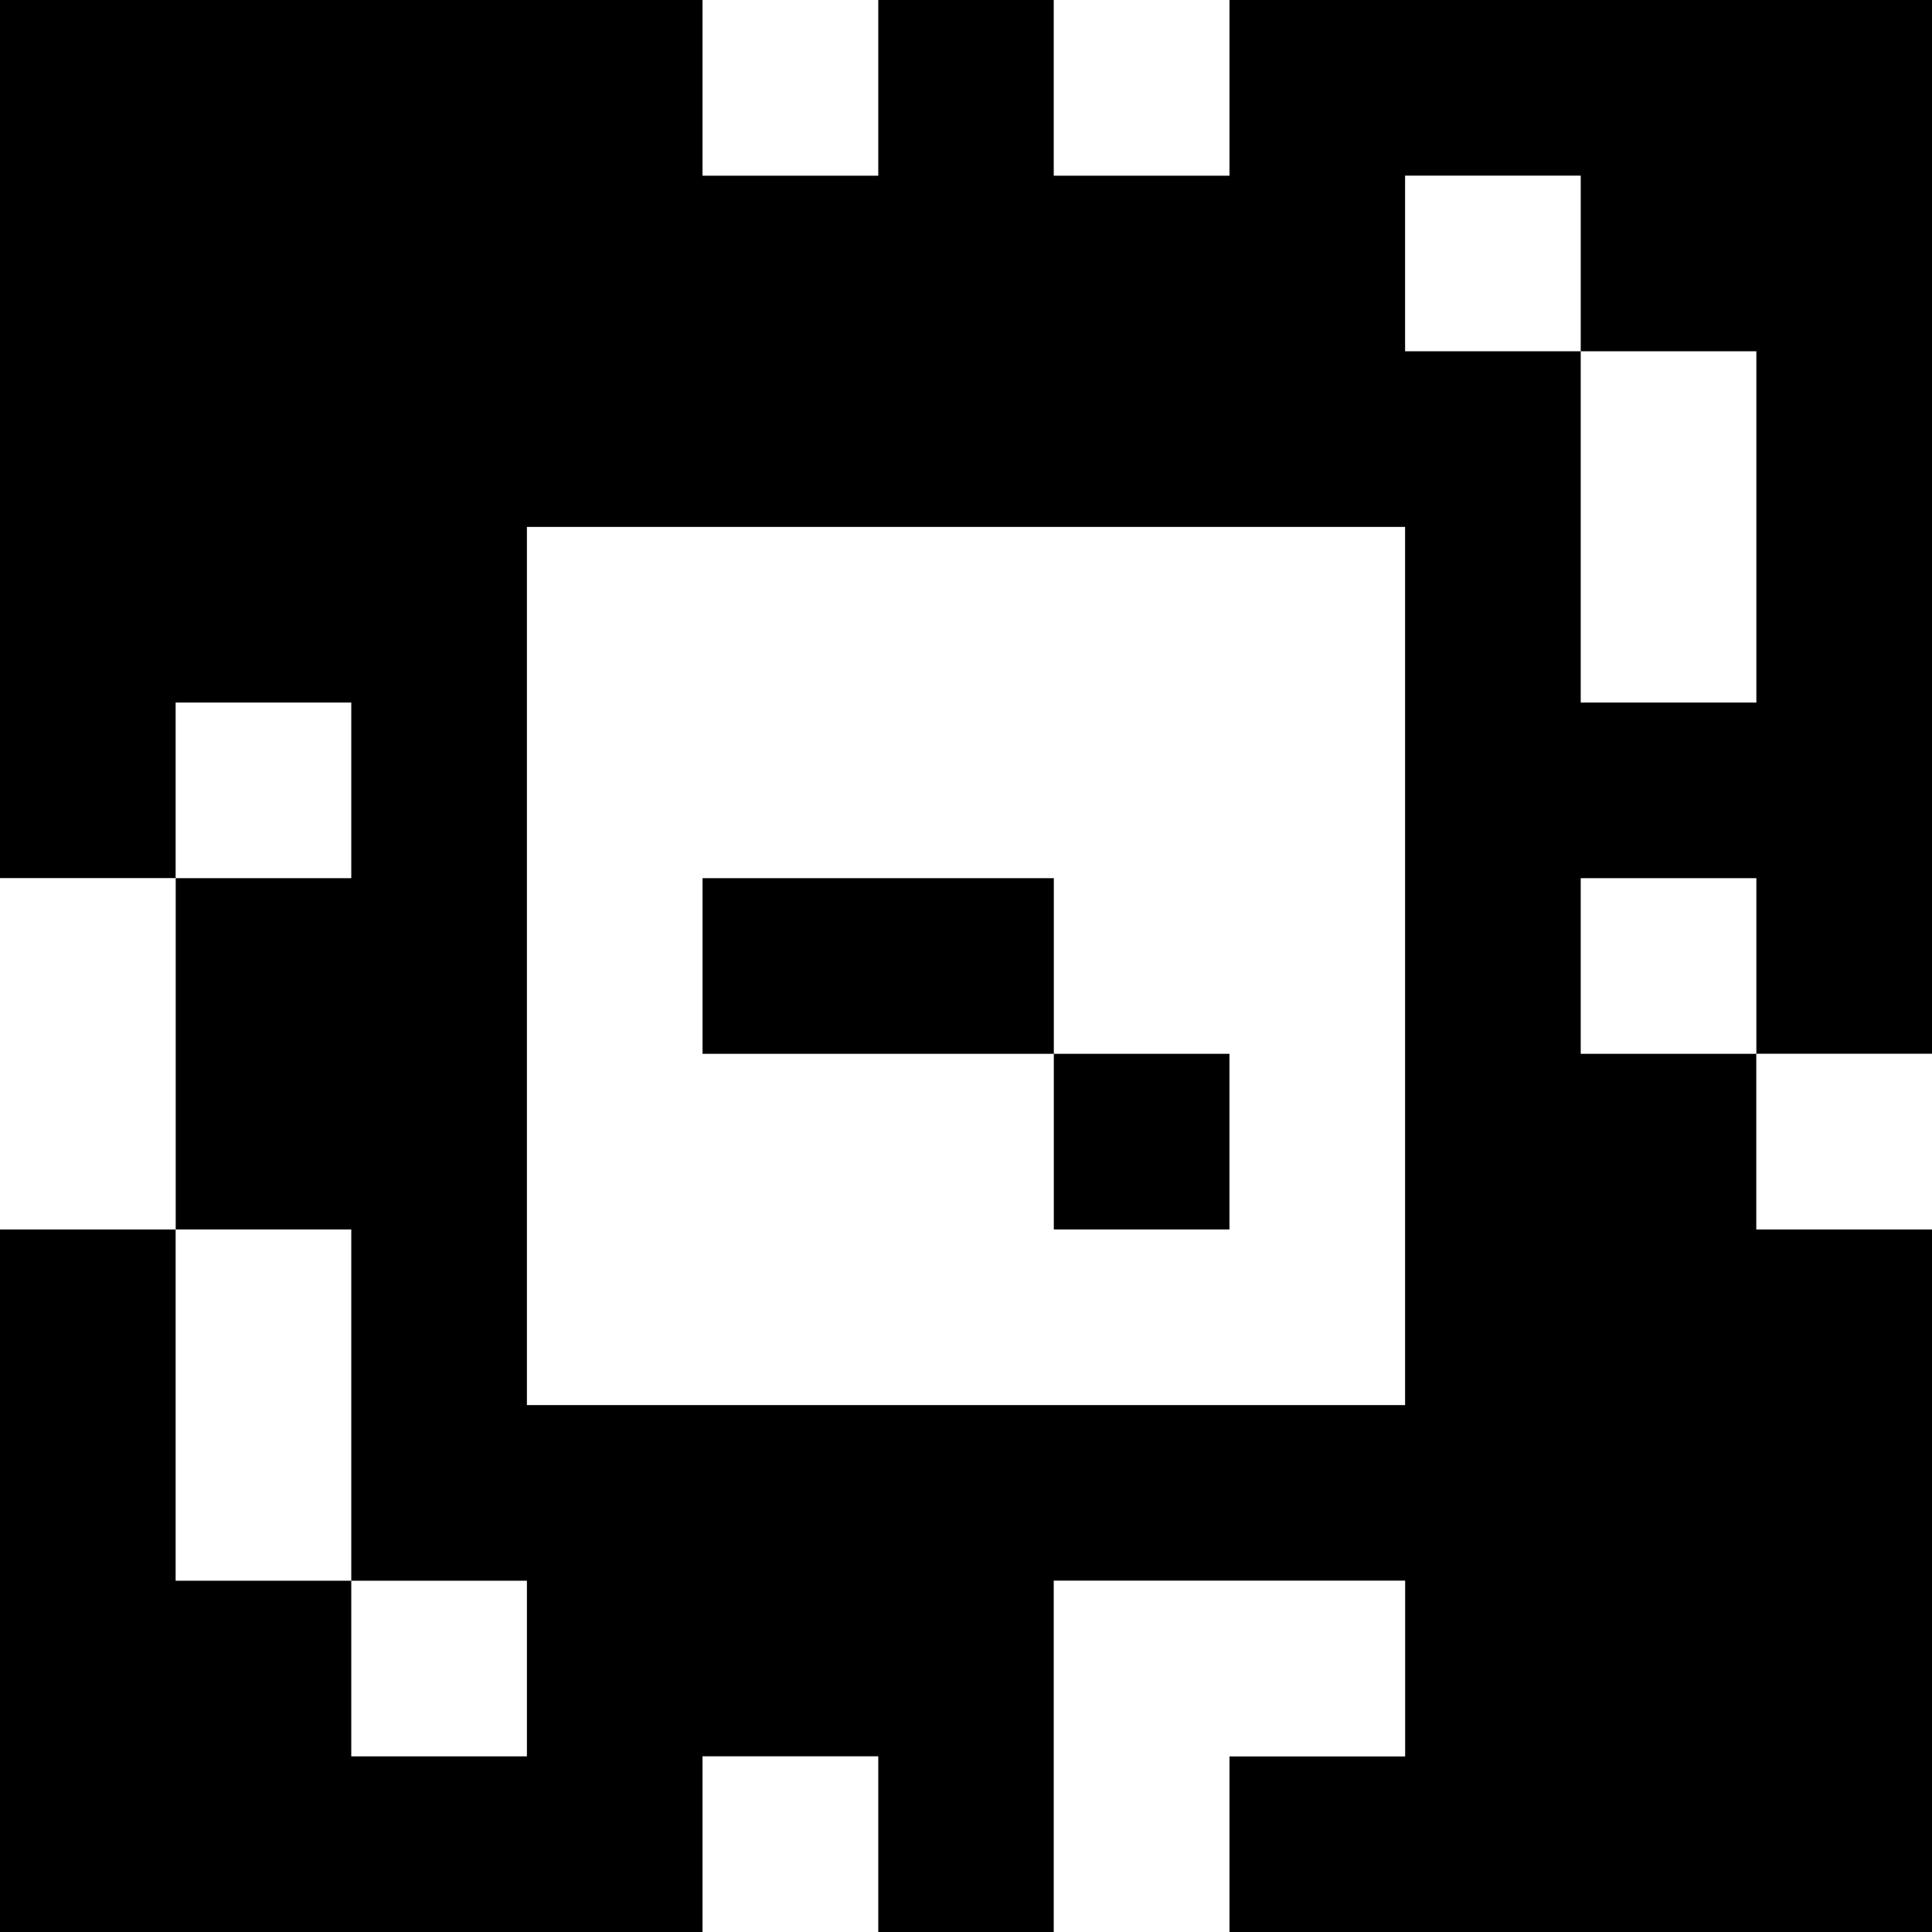 <?xml version="1.0" standalone="yes"?>
<svg xmlns="http://www.w3.org/2000/svg" width="110" height="110">
<rect width="100%" height="100%" fill="#808080" stroke="none"/>
<path style="fill:#000000; stroke:none;" d="M0 0L0 50L10 50L10 70L0 70L0 110L40 110L40 100L50 100L50 110L60 110L60 90L80 90L80 100L70 100L70 110L110 110L110 70L100 70L100 60L110 60L110 0L70 0L70 10L60 10L60 0L50 0L50 10L40 10L40 0L0 0z"/>
<path style="fill:#ffffff; stroke:none;" d="M40 0L40 10L50 10L50 0L40 0M60 0L60 10L70 10L70 0L60 0M80 10L80 20L90 20L90 40L100 40L100 20L90 20L90 10L80 10M30 30L30 80L80 80L80 30L30 30M10 40L10 50L20 50L20 40L10 40M0 50L0 70L10 70L10 50L0 50z"/>
<path style="fill:#000000; stroke:none;" d="M40 50L40 60L60 60L60 70L70 70L70 60L60 60L60 50L40 50z"/>
<path style="fill:#ffffff; stroke:none;" d="M90 50L90 60L100 60L100 50L90 50M100 60L100 70L110 70L110 60L100 60M10 70L10 90L20 90L20 100L30 100L30 90L20 90L20 70L10 70M60 90L60 110L70 110L70 100L80 100L80 90L60 90M40 100L40 110L50 110L50 100L40 100z"/>
</svg>

